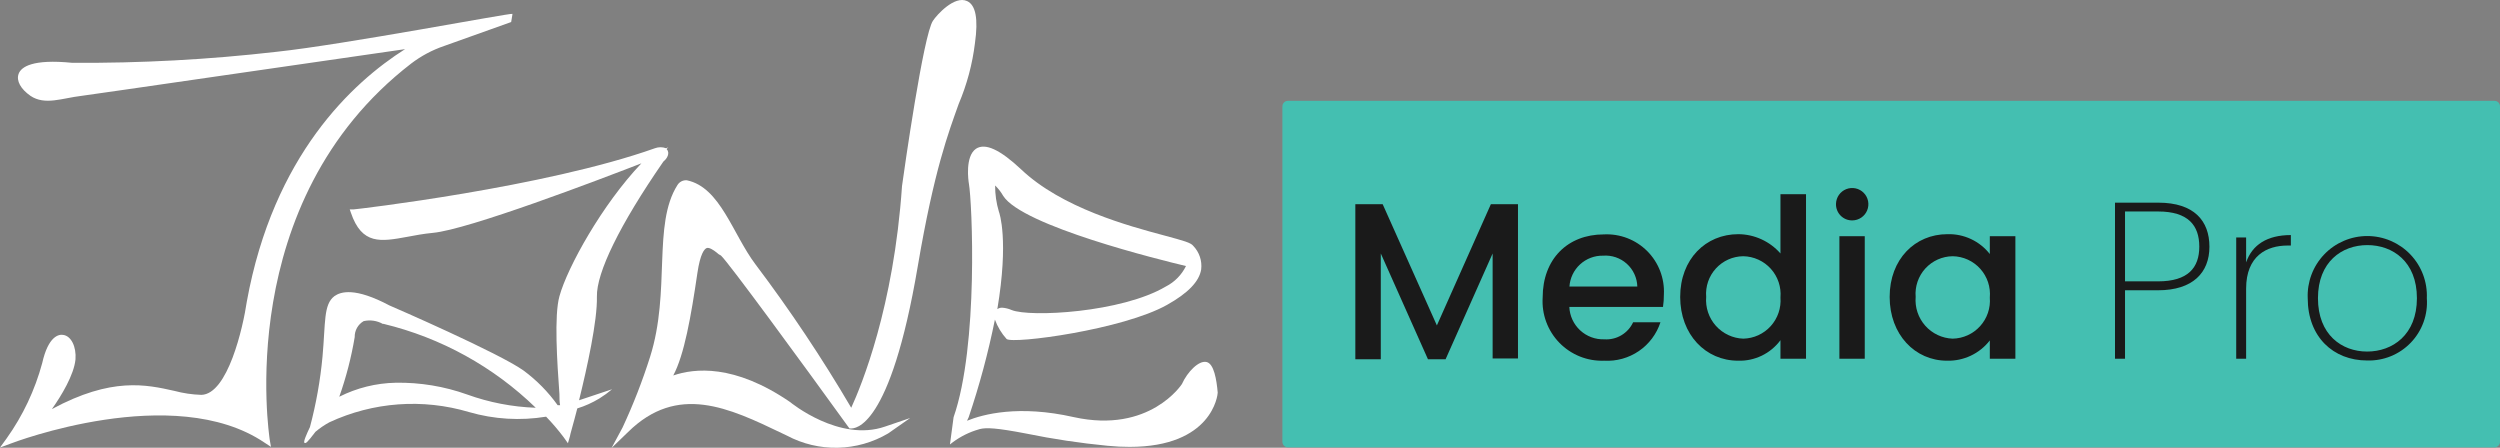 <svg width="201" height="36" viewBox="0 0 201 36" fill="none" xmlns="http://www.w3.org/2000/svg">
<rect x="0" y="0" width="201" height="36" fill="#808080" stroke="none"/>
<g clip-path="url(#clip0_2232_3255)">
<path d="M200.557 8.107H103.548C103.303 8.107 103.105 8.306 103.105 8.55V35.522C103.105 35.766 103.303 35.965 103.548 35.965H200.557C200.802 35.965 201 35.766 201 35.522V8.55C201 8.306 200.802 8.107 200.557 8.107Z" fill="#44BFB1"/>
<path d="M41.196 1.178C41.198 1.158 41.198 1.137 41.196 1.116C41.098 1.019 27.588 3.597 22.237 4.164C16.782 4.791 11.294 5.087 5.803 5.05C2.614 4.731 1.701 5.378 1.497 5.936C1.293 6.495 1.666 7.159 2.454 7.709C3.615 8.488 5.014 7.886 6.538 7.709C7.894 7.531 25.515 4.962 32.567 3.952C28.35 6.619 21.98 12.493 19.845 24.242C19.544 26.316 18.312 31.703 16.186 31.747C15.456 31.724 14.73 31.617 14.024 31.428C11.765 30.923 8.983 30.294 4.173 32.89C4.935 31.818 5.945 30.143 6.069 28.903C6.148 27.875 5.723 27.015 5.085 26.927C4.749 26.865 3.889 26.989 3.393 29.195C2.808 31.363 1.842 33.409 0.54 35.238L0 35.982L0.886 35.654C1.019 35.601 13.962 30.657 21.262 35.584L21.785 35.929L21.679 35.309C21.679 35.114 18.622 16.25 33.054 5.112C33.858 4.499 34.755 4.02 35.712 3.695L41.098 1.772L41.196 1.178Z" fill="white"/>
<path d="M53.608 12.006V11.962L53.732 11.846L53.546 11.917C53.26 11.811 52.946 11.811 52.66 11.917C43.827 15.063 28.589 16.835 28.438 16.835H28.119L28.208 17.092C29.094 19.706 30.618 19.431 32.744 19.041C33.355 18.926 34.046 18.793 34.808 18.722C37.661 18.456 48.097 14.478 51.57 13.131C48.416 16.445 45.617 21.495 44.979 23.817C44.545 25.359 44.793 29.133 44.979 31.694C44.979 32.004 44.979 32.314 45.032 32.58H44.837C44.074 31.511 43.147 30.569 42.091 29.789C40.115 28.38 31.637 24.694 31.318 24.561C28.545 23.09 27.402 23.445 26.888 23.808C26.002 24.481 26.179 25.917 25.931 28.663C25.753 30.579 25.415 32.475 24.921 34.334C24.647 34.91 24.372 35.53 24.478 35.601C24.585 35.672 24.691 35.601 25.364 34.715C25.709 34.424 26.083 34.169 26.48 33.953C29.996 32.317 33.989 32.024 37.705 33.129C39.719 33.714 41.838 33.841 43.907 33.501C44.41 34.021 44.88 34.572 45.315 35.149L45.661 35.637L45.82 35.087C45.82 34.981 46.095 34.095 46.414 32.837C47.035 32.645 47.63 32.377 48.186 32.039C48.546 31.816 48.889 31.567 49.213 31.295L46.556 32.181C47.211 29.523 48.035 25.784 47.991 23.852C47.947 21.921 49.825 18.075 53.306 13.034L53.36 12.963C53.625 12.768 53.891 12.298 53.608 12.006ZM37.563 31.72C35.72 31.061 33.772 30.739 31.814 30.772C30.237 30.803 28.686 31.188 27.278 31.898C27.83 30.339 28.245 28.735 28.518 27.104C28.512 26.845 28.575 26.59 28.701 26.363C28.827 26.137 29.012 25.95 29.236 25.819C29.759 25.699 30.309 25.778 30.777 26.041H30.848C35.453 27.155 39.675 29.483 43.074 32.784C41.193 32.718 39.334 32.359 37.563 31.72Z" fill="white"/>
<path d="M77.758 0.089C76.739 -0.39 75.304 1.214 75.012 1.666C74.25 2.756 72.7 13.663 72.522 14.956C71.858 24.703 69.253 31.012 68.438 32.784C66.099 28.799 63.531 24.953 60.748 21.265C58.897 18.811 57.922 15.063 55.229 14.496C55.079 14.482 54.928 14.51 54.794 14.577C54.659 14.645 54.546 14.748 54.467 14.877C52.456 18.049 53.935 23.409 52.27 28.681C51.655 30.623 50.916 32.523 50.055 34.37L49.169 36.018L50.498 34.733C54.476 30.826 58.587 32.775 62.901 34.848L63.273 35.025C64.531 35.694 65.939 36.029 67.363 35.998C68.787 35.966 70.179 35.571 71.406 34.848L73.178 33.608L71.149 34.299C67.49 35.566 63.583 32.376 63.521 32.323C59.021 29.239 55.814 29.612 54.13 30.188C55.016 28.531 55.557 25.456 56.071 21.947C56.301 20.388 56.629 20.025 56.815 19.945C57.001 19.865 57.373 20.104 57.612 20.299C57.716 20.401 57.835 20.485 57.967 20.547C58.578 21.106 64.407 29.071 68.226 34.352L68.296 34.449H68.403C68.722 34.449 71.566 34.529 73.789 21.407C75.109 13.636 76.27 10.633 77.076 8.364C77.74 6.8 78.182 5.151 78.387 3.464C78.662 1.515 78.449 0.408 77.758 0.089Z" fill="white"/>
<path d="M97.009 29.107C96.389 28.956 95.468 29.895 95.025 30.879C95.025 30.879 92.447 34.884 86.334 33.537C81.904 32.535 79.034 33.306 77.749 33.829L77.882 33.546C78.751 30.976 79.455 28.354 79.991 25.695C80.2 26.271 80.519 26.8 80.93 27.255C81.435 27.68 90.303 26.502 93.838 24.508C95.512 23.569 96.416 22.638 96.575 21.664C96.616 21.32 96.581 20.972 96.47 20.644C96.36 20.316 96.178 20.017 95.938 19.768C95.743 19.511 95.184 19.36 93.616 18.935C90.737 18.164 85.377 16.729 82.099 13.618C80.389 12.015 79.202 11.474 78.467 11.962C77.581 12.573 77.856 14.531 77.9 14.77C78.157 16.206 78.688 27.751 76.668 33.546L76.376 35.734C76.99 35.234 77.689 34.849 78.44 34.6C78.553 34.558 78.669 34.522 78.786 34.494C79.3 34.37 80.106 34.396 82.498 34.857C84.661 35.3 86.847 35.628 89.045 35.84C89.674 35.903 90.259 35.929 90.817 35.929C97.461 35.929 97.904 31.756 97.904 31.57C97.816 30.533 97.603 29.239 97.009 29.107ZM80.31 17.012C80.105 16.331 80.003 15.623 80.008 14.912C80.262 15.158 80.48 15.438 80.655 15.745C82.179 18.164 93.306 20.902 95.353 21.389C95.006 22.1 94.436 22.678 93.731 23.037C90.188 25.137 82.799 25.527 81.329 24.924C81.088 24.818 80.829 24.755 80.567 24.738C80.43 24.735 80.297 24.775 80.186 24.854C81.116 19.298 80.354 17.118 80.31 17.012Z" fill="white"/>
<path d="M108.969 16.418H111.167L115.525 26.165L119.866 16.418H122.046V28.823H120.008V20.379L116.225 28.885H114.808L111.016 20.379V28.885H108.969V16.418Z" fill="#1A1A1A"/>
<path d="M128.974 29C128.307 29.025 127.641 28.91 127.022 28.662C126.402 28.413 125.841 28.038 125.375 27.56C124.909 27.081 124.549 26.51 124.317 25.884C124.085 25.258 123.988 24.59 124.03 23.923C124.03 20.831 126.033 18.846 128.947 18.846C129.59 18.813 130.233 18.915 130.833 19.146C131.434 19.377 131.98 19.732 132.435 20.187C132.89 20.642 133.245 21.188 133.476 21.789C133.706 22.39 133.809 23.032 133.776 23.675C133.778 24.01 133.754 24.345 133.705 24.676H126.174C126.204 25.393 126.516 26.069 127.042 26.557C127.568 27.045 128.266 27.305 128.983 27.281C129.463 27.315 129.943 27.201 130.357 26.956C130.772 26.711 131.102 26.345 131.304 25.908H133.501C133.194 26.851 132.583 27.666 131.764 28.225C130.945 28.784 129.964 29.057 128.974 29ZM126.183 23.037H131.64C131.631 22.691 131.551 22.35 131.405 22.035C131.26 21.72 131.052 21.438 130.794 21.206C130.537 20.974 130.235 20.797 129.906 20.685C129.578 20.574 129.231 20.53 128.885 20.556C128.202 20.543 127.541 20.794 127.038 21.256C126.535 21.718 126.229 22.356 126.183 23.037Z" fill="#1A1A1A"/>
<path d="M139.756 18.828C140.399 18.831 141.034 18.971 141.619 19.239C142.204 19.506 142.725 19.895 143.149 20.379V15.612H145.204V28.841H143.149V27.352C142.755 27.882 142.24 28.309 141.646 28.596C141.052 28.883 140.397 29.021 139.738 29C137.142 29 135.087 26.909 135.087 23.87C135.087 20.831 137.142 18.828 139.756 18.828ZM140.163 20.601C139.748 20.604 139.337 20.693 138.958 20.862C138.578 21.032 138.238 21.277 137.958 21.584C137.677 21.891 137.463 22.253 137.329 22.646C137.195 23.039 137.143 23.456 137.177 23.87C137.142 24.289 137.193 24.71 137.326 25.109C137.459 25.508 137.671 25.875 137.95 26.189C138.229 26.503 138.57 26.758 138.95 26.936C139.33 27.115 139.743 27.214 140.163 27.228C140.58 27.218 140.99 27.124 141.369 26.951C141.748 26.777 142.088 26.528 142.367 26.218C142.647 25.909 142.86 25.546 142.994 25.151C143.129 24.757 143.181 24.339 143.149 23.923C143.185 23.506 143.136 23.085 143.003 22.688C142.87 22.291 142.657 21.925 142.377 21.613C142.097 21.302 141.756 21.051 141.375 20.877C140.994 20.703 140.582 20.609 140.163 20.601Z" fill="#1A1A1A"/>
<path d="M147.614 16.383C147.621 16.127 147.703 15.879 147.85 15.67C147.997 15.461 148.202 15.299 148.44 15.206C148.678 15.113 148.938 15.091 149.188 15.145C149.438 15.198 149.667 15.324 149.846 15.507C150.025 15.689 150.146 15.921 150.194 16.172C150.243 16.423 150.216 16.683 150.118 16.919C150.02 17.155 149.854 17.357 149.642 17.499C149.43 17.642 149.181 17.719 148.925 17.721C148.75 17.723 148.576 17.69 148.414 17.624C148.252 17.557 148.105 17.458 147.983 17.333C147.86 17.208 147.764 17.059 147.701 16.896C147.637 16.733 147.608 16.558 147.614 16.383ZM147.888 18.988H149.926V28.841H147.888V18.988Z" fill="#1A1A1A"/>
<path d="M156.57 18.828C157.224 18.808 157.874 18.942 158.466 19.219C159.058 19.496 159.578 19.909 159.981 20.423V18.988H162.037V28.841H159.981V27.37C159.575 27.893 159.052 28.314 158.453 28.597C157.854 28.88 157.197 29.018 156.535 29C153.975 29 151.928 26.909 151.928 23.87C151.928 20.831 153.975 18.828 156.57 18.828ZM156.996 20.601C156.581 20.605 156.172 20.695 155.793 20.865C155.415 21.035 155.075 21.281 154.796 21.587C154.517 21.894 154.304 22.255 154.17 22.648C154.036 23.041 153.985 23.457 154.019 23.87C153.984 24.288 154.034 24.709 154.166 25.107C154.299 25.505 154.51 25.872 154.789 26.186C155.067 26.5 155.406 26.755 155.785 26.933C156.165 27.113 156.577 27.213 156.996 27.228C157.413 27.22 157.824 27.126 158.204 26.953C158.583 26.78 158.923 26.531 159.203 26.221C159.483 25.912 159.696 25.548 159.83 25.153C159.964 24.758 160.015 24.339 159.981 23.923C160.019 23.506 159.97 23.085 159.838 22.687C159.706 22.289 159.493 21.923 159.213 21.611C158.933 21.299 158.591 21.048 158.21 20.874C157.828 20.701 157.415 20.607 156.996 20.601Z" fill="#1A1A1A"/>
<path d="M173.51 23.338H170.852V28.841H170.046V16.294H173.527C176.407 16.294 177.638 17.756 177.638 19.838C177.638 21.921 176.3 23.338 173.51 23.338ZM173.51 22.621C175.91 22.621 176.823 21.531 176.823 19.83C176.823 18.128 175.937 17.003 173.51 17.003H170.852V22.621H173.51Z" fill="#1A1A1A"/>
<path d="M180.588 28.841H179.791V19.094H180.588V21.097C181.075 19.688 182.271 18.899 184.185 18.899V19.741H183.919C182.254 19.741 180.588 20.565 180.588 23.206V28.841Z" fill="#1A1A1A"/>
<path d="M190.316 28.983C187.596 28.983 185.541 27.086 185.541 23.976C185.513 23.33 185.616 22.685 185.844 22.08C186.072 21.474 186.42 20.922 186.868 20.454C187.315 19.987 187.853 19.616 188.447 19.362C189.042 19.108 189.682 18.977 190.329 18.977C190.976 18.977 191.616 19.108 192.211 19.362C192.805 19.616 193.343 19.987 193.79 20.454C194.238 20.922 194.586 21.474 194.814 22.08C195.042 22.685 195.145 23.33 195.117 23.976C195.165 24.629 195.075 25.284 194.853 25.899C194.631 26.514 194.283 27.076 193.83 27.548C193.377 28.02 192.831 28.391 192.225 28.639C191.62 28.886 190.969 29.003 190.316 28.983ZM190.316 28.265C192.353 28.265 194.32 26.927 194.32 23.976C194.32 21.026 192.371 19.706 190.333 19.706C188.296 19.706 186.364 21.044 186.364 23.976C186.364 26.909 188.278 28.265 190.316 28.265Z" fill="#1A1A1A"/>
</g>
<defs>
<clipPath id="clip0_2232_3255">
<rect width="201" height="36" fill="white"/>
</clipPath>
</defs>
</svg>
